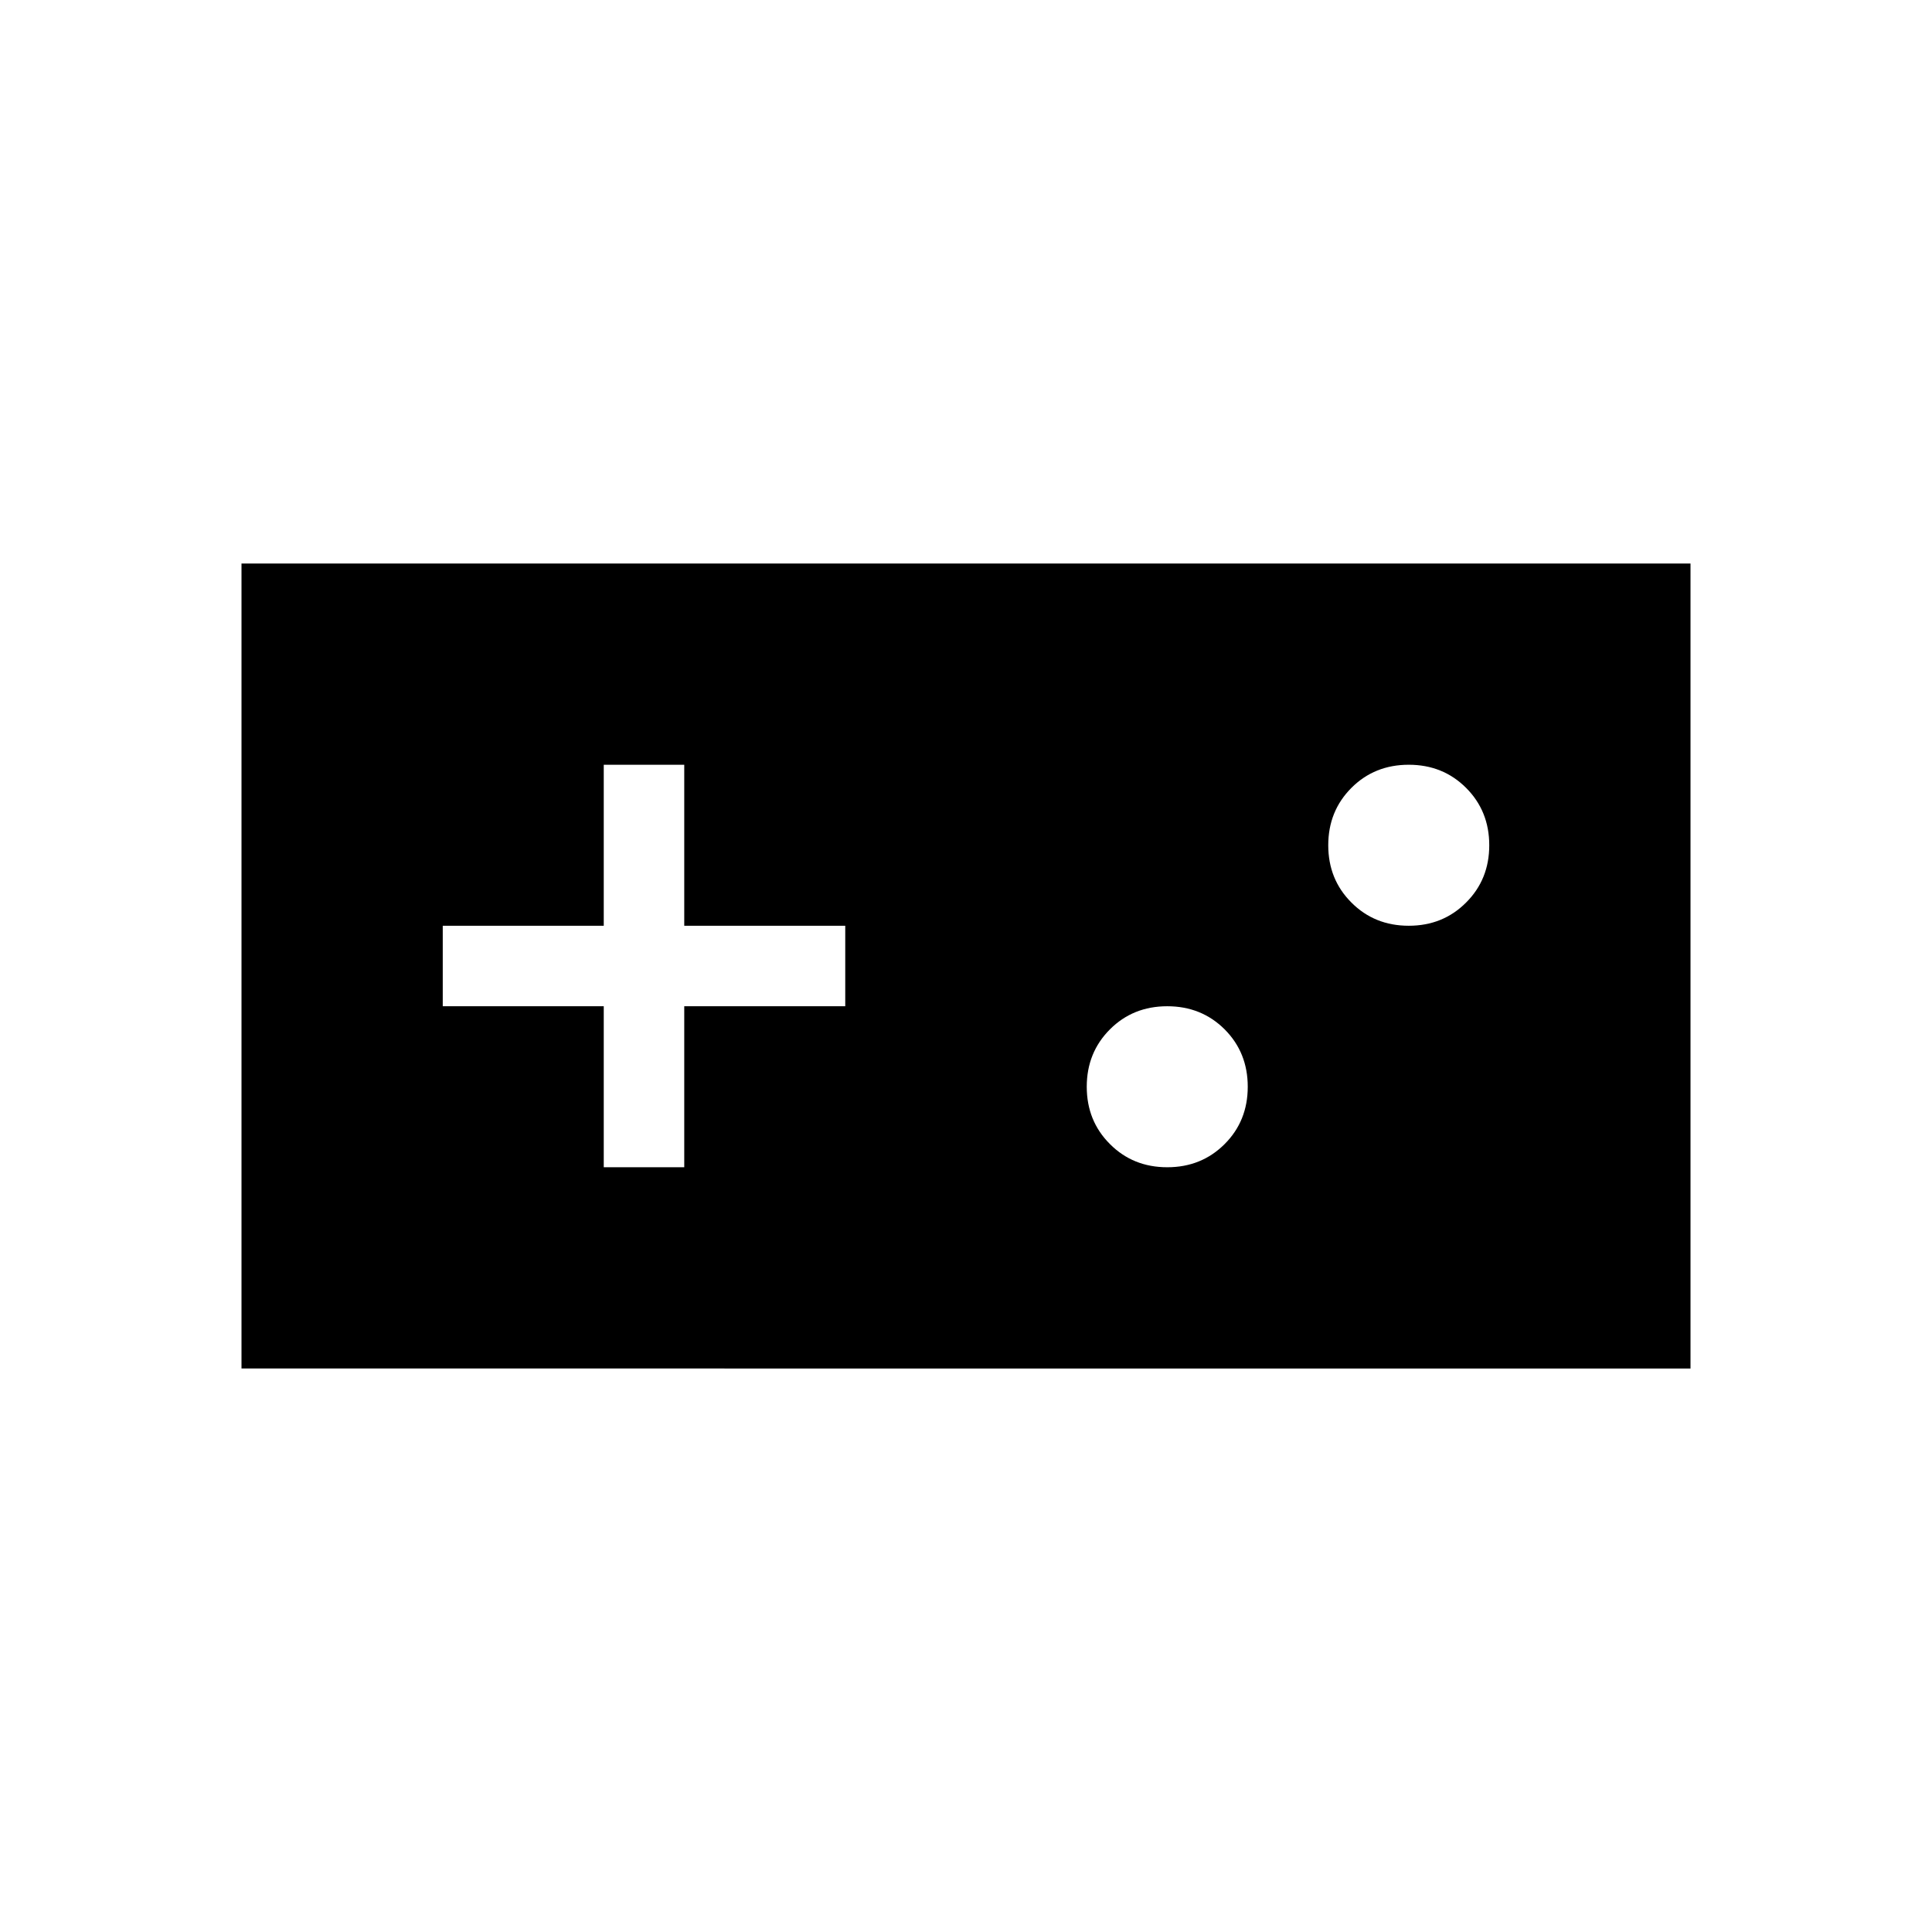 <svg xmlns="http://www.w3.org/2000/svg" height="24" width="24"><path d="M3 17V7h18v10Zm4.5-2.5h1v-2h2v-1h-2v-2h-1v2h-2v1h2Zm7 0q.425 0 .713-.288.287-.287.287-.712t-.287-.713q-.288-.287-.713-.287t-.712.287q-.288.288-.288.713t.288.712q.287.288.712.288Zm3-3q.425 0 .712-.288.288-.287.288-.712t-.288-.713Q17.925 9.5 17.5 9.5t-.712.287q-.288.288-.288.713t.288.712q.287.288.712.288Z"/></svg>